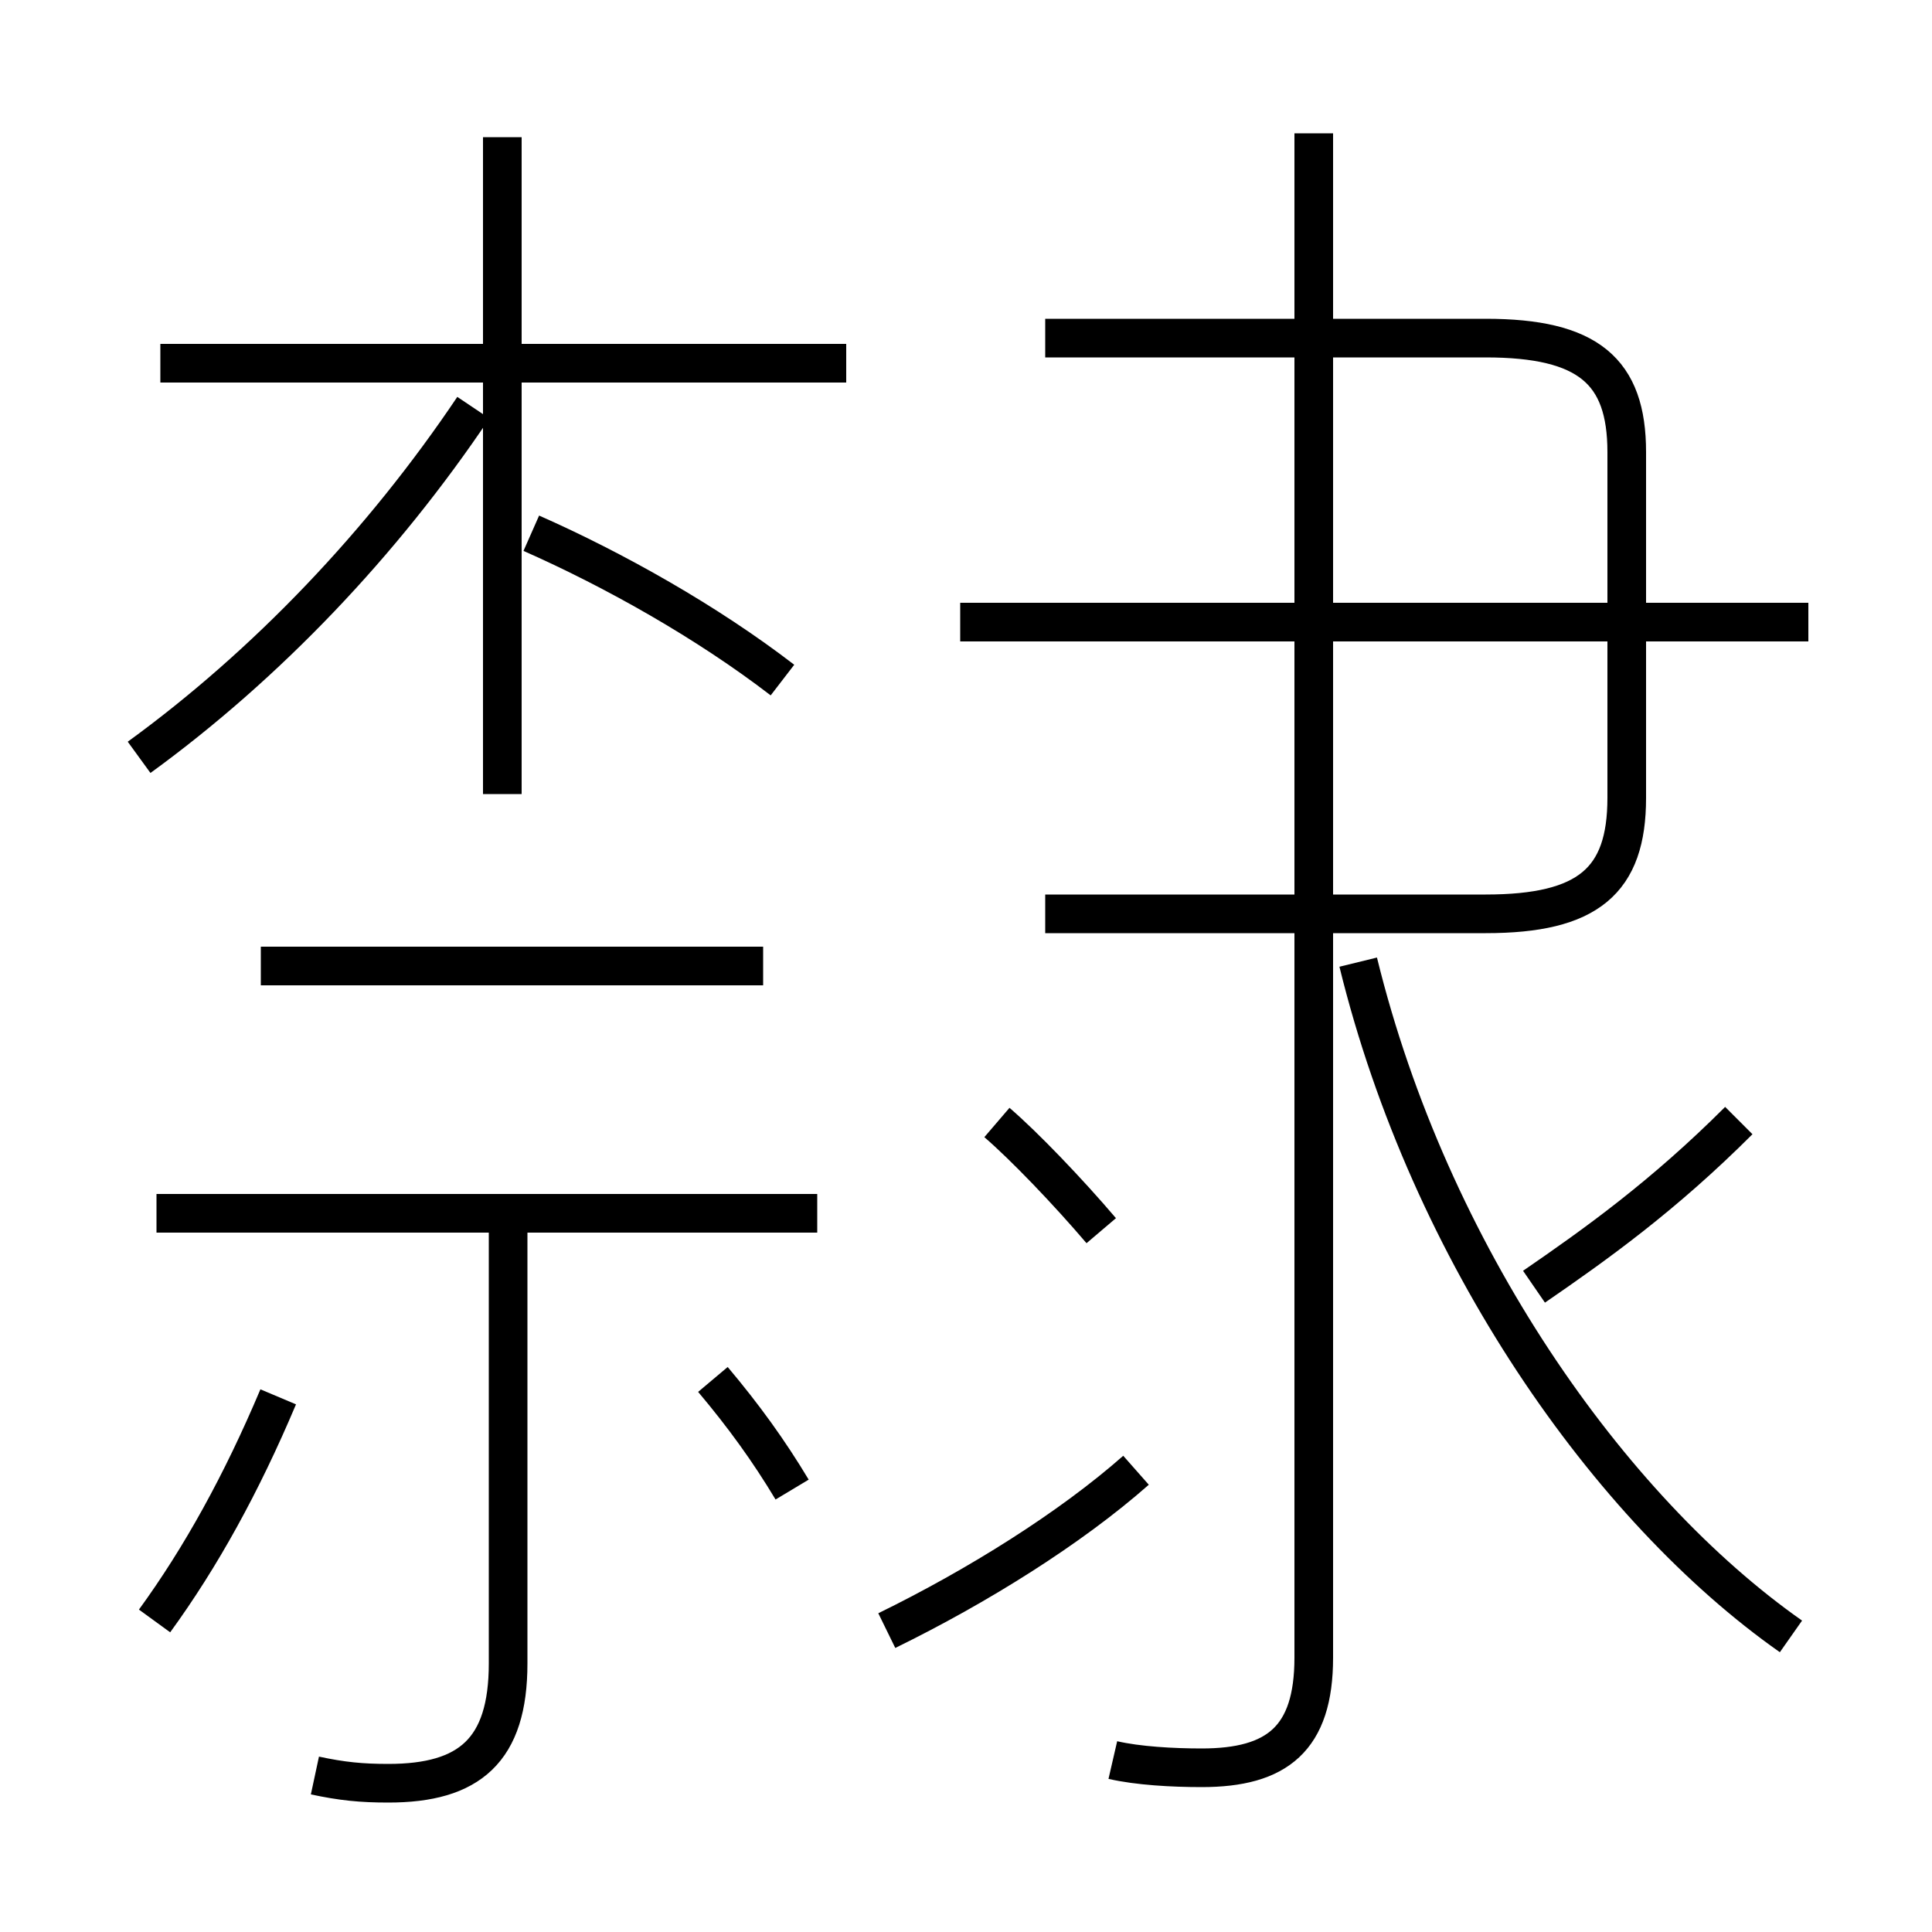 <?xml version='1.0' encoding='utf8'?>
<svg viewBox="0.0 -6.0 50.0 50.0" version="1.1" xmlns="http://www.w3.org/2000/svg">
<rect x="0.0" y="-6.0" width="50.0" height="50.0" fill="#808080" stroke="none"/>
<rect x="-1000" y="-1000" width="2000" height="2000" stroke="white" fill="white"/>
<g style="fill:white;stroke:#000000;  stroke-width:1">
<path d="M 28.8 1.55 C 29.45 1.7 30.35 1.75 31.1 1.75 C 33.05 1.75 34.0 1.0 34.0 -1.1 L 34.0 -40.55 M 4.0 -2.05 C 5.2 -3.7 6.25 -5.6 7.2 -7.85 M 8.15 1.95 C 8.85 2.1 9.35 2.15 10.05 2.15 C 12.15 2.15 13.15 1.3 13.15 -0.95 L 13.15 -12.75 M 21.15 -12.6 L 4.05 -12.6 M 20.5 -5.45 C 19.9 -6.45 19.25 -7.35 18.45 -8.3 M 22.95 -1.8 C 25.3 -2.95 27.7 -4.45 29.4 -5.95 M 19.75 -19.0 L 6.75 -19.0 M 3.6 -24.4 C 6.9 -26.8 9.9 -29.95 12.25 -33.45 M 28.5 -12.15 C 27.65 -13.15 26.5 -14.35 25.8 -14.95 M 13.0 -23.45 L 13.0 -40.45 M 20.25 -26.4 C 18.3 -27.9 15.9 -29.25 13.75 -30.2 M 21.9 -34.6 L 4.15 -34.6 M 46.35 -1.65 C 41.65 -4.95 37.0 -11.55 35.15 -19.1 M 39.7 -10.7 C 41.3 -11.8 43.05 -13.05 45.0 -15.0 M 27.05 -20.35 L 38.45 -20.35 C 41.1 -20.35 42.1 -21.2 42.1 -23.35 L 42.1 -32.3 C 42.1 -34.4 41.1 -35.25 38.45 -35.25 L 27.05 -35.25 M 46.8 -27.9 L 24.85 -27.9" transform="translate(0.0 38.0)" />
</g>
</svg>